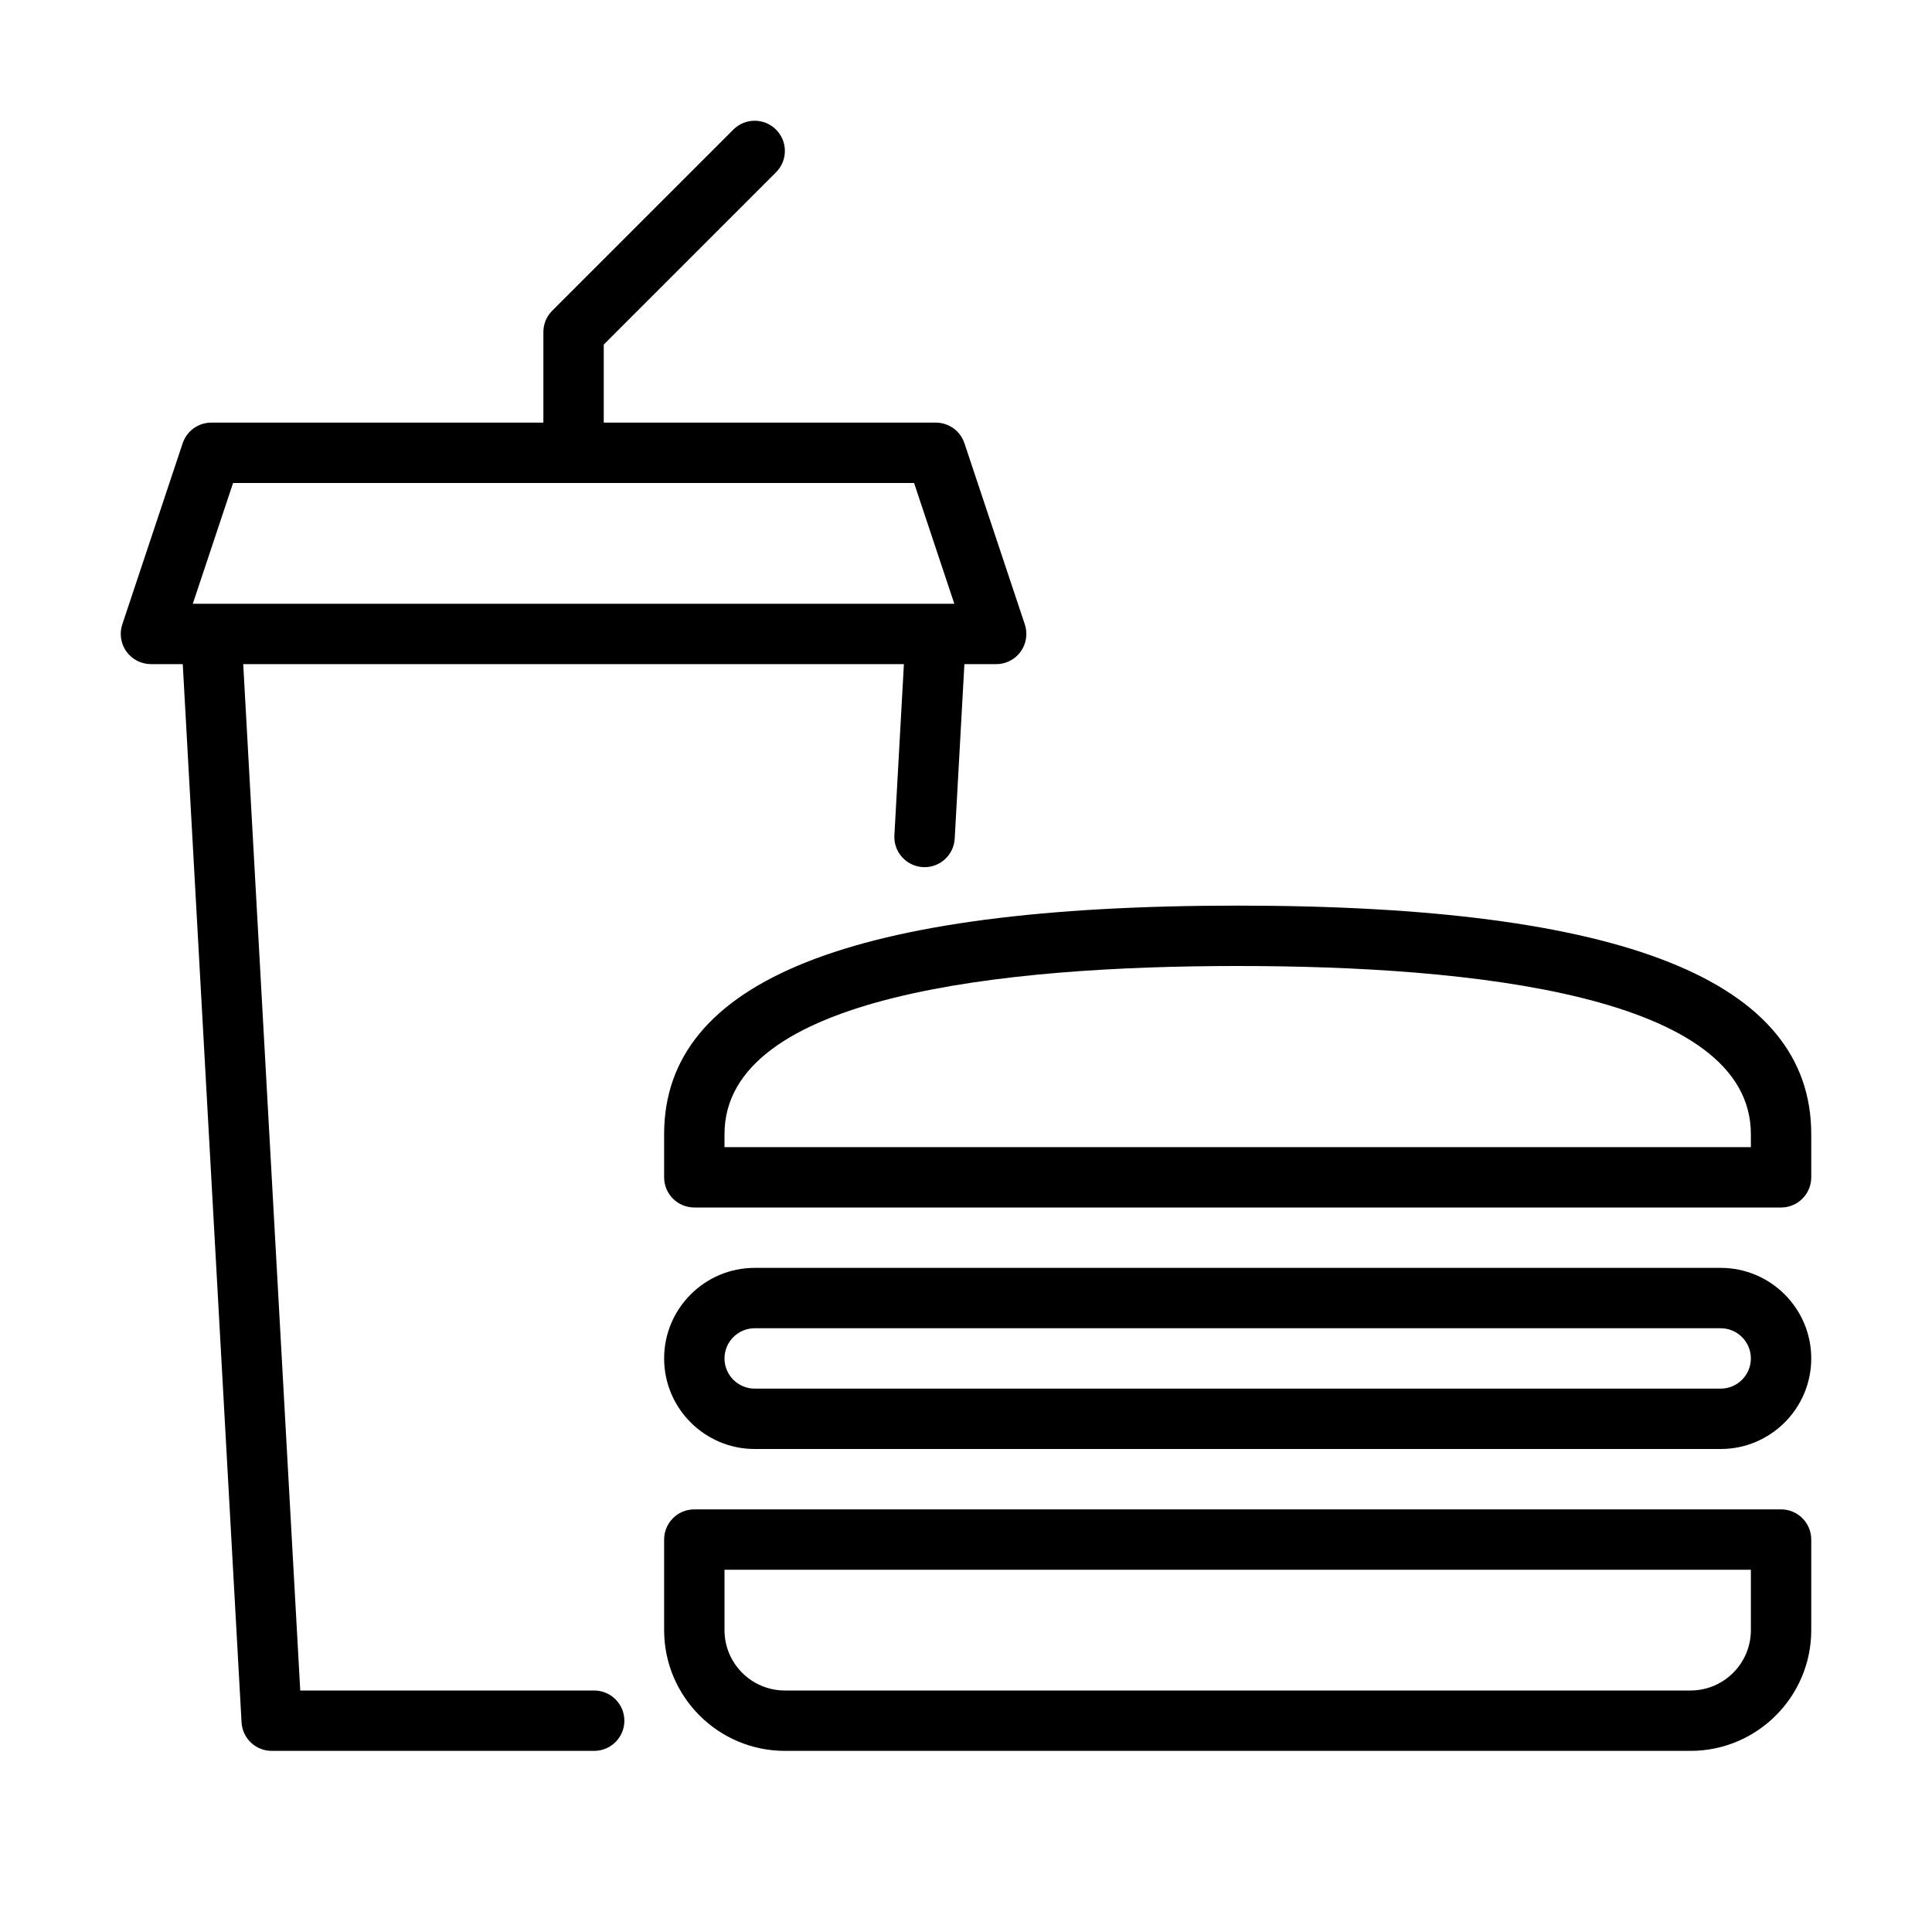 <?xml version="1.0" encoding="UTF-8" standalone="no"?>
<svg width="64px" height="64px" viewBox="0 0 64 64" version="1.1" xmlns="http://www.w3.org/2000/svg" xmlns:xlink="http://www.w3.org/1999/xlink">
    <!-- Generator: Sketch 3.7.2 (28276) - http://www.bohemiancoding.com/sketch -->
    <title>foo-fast-food</title>
    <desc>Created with Sketch.</desc>
    <defs></defs>
    <g id="64px-Line" stroke="none" stroke-width="1" fill="none" fill-rule="evenodd">
        <g id="foo-fast-food"></g>
        <path d="M59,50 L23,50 C22.448,50 22,50.447 22,51 L22,54 C22,56.206 23.794,58 26,58 L56,58 C58.206,58 60,56.206 60,54 L60,51 C60,50.447 59.552,50 59,50 L59,50 Z M58,54 C58,55.103 57.103,56 56,56 L26,56 C24.897,56 24,55.103 24,54 L24,52 L58,52 L58,54 L58,54 Z" id="Shape" fill="#000000"></path>
        <path d="M41,30 C28.215,30 22,32.477 22,37.571 L22,39 C22,39.553 22.448,40 23,40 L59,40 C59.552,40 60,39.553 60,39 L60,37.571 C60,32.477 53.785,30 41,30 L41,30 Z M58,38 L24,38 L24,37.571 C24,32.967 33.245,32 41,32 C48.755,32 58,32.967 58,37.571 L58,38 L58,38 Z" id="Shape" fill="#000000"></path>
        <path d="M57,42 L25,42 C23.346,42 22,43.346 22,45 C22,46.654 23.346,48 25,48 L57,48 C58.654,48 60,46.654 60,45 C60,43.346 58.654,42 57,42 L57,42 Z M57,46 L25,46 C24.449,46 24,45.552 24,45 C24,44.448 24.449,44 25,44 L57,44 C57.551,44 58,44.448 58,45 C58,45.552 57.551,46 57,46 L57,46 Z" id="Shape" fill="#000000"></path>
        <path d="M19.682,56 L9.946,56 L8.057,22 L29.943,22 L29.628,27.67 C29.597,28.222 30.02,28.693 30.571,28.724 C30.59,28.726 30.609,28.726 30.628,28.726 C31.155,28.726 31.596,28.314 31.626,27.782 L31.947,22.001 L33,22.001 C33.321,22.001 33.623,21.847 33.811,21.586 C33.999,21.325 34.05,20.989 33.949,20.685 L31.949,14.685 C31.812,14.275 31.431,14 31,14 L20,14 L20,11.414 L25.707,5.707 C26.098,5.316 26.098,4.684 25.707,4.293 C25.316,3.902 24.684,3.902 24.293,4.293 L18.293,10.293 C18.105,10.48 18,10.734 18,11 L18,14 L7,14 C6.569,14 6.188,14.275 6.051,14.684 L4.051,20.684 C3.949,20.989 4.001,21.325 4.189,21.585 C4.377,21.845 4.679,22 5,22 L6.054,22 L8.002,57.056 C8.031,57.585 8.47,58 9.001,58 L19.683,58 C20.235,58 20.683,57.553 20.683,57 C20.683,56.447 20.234,56 19.682,56 L19.682,56 Z M7.721,16 L30.28,16 L31.613,20 L6.387,20 L7.721,16 L7.721,16 Z" id="Shape" fill="#000000"></path>
    </g>
</svg>